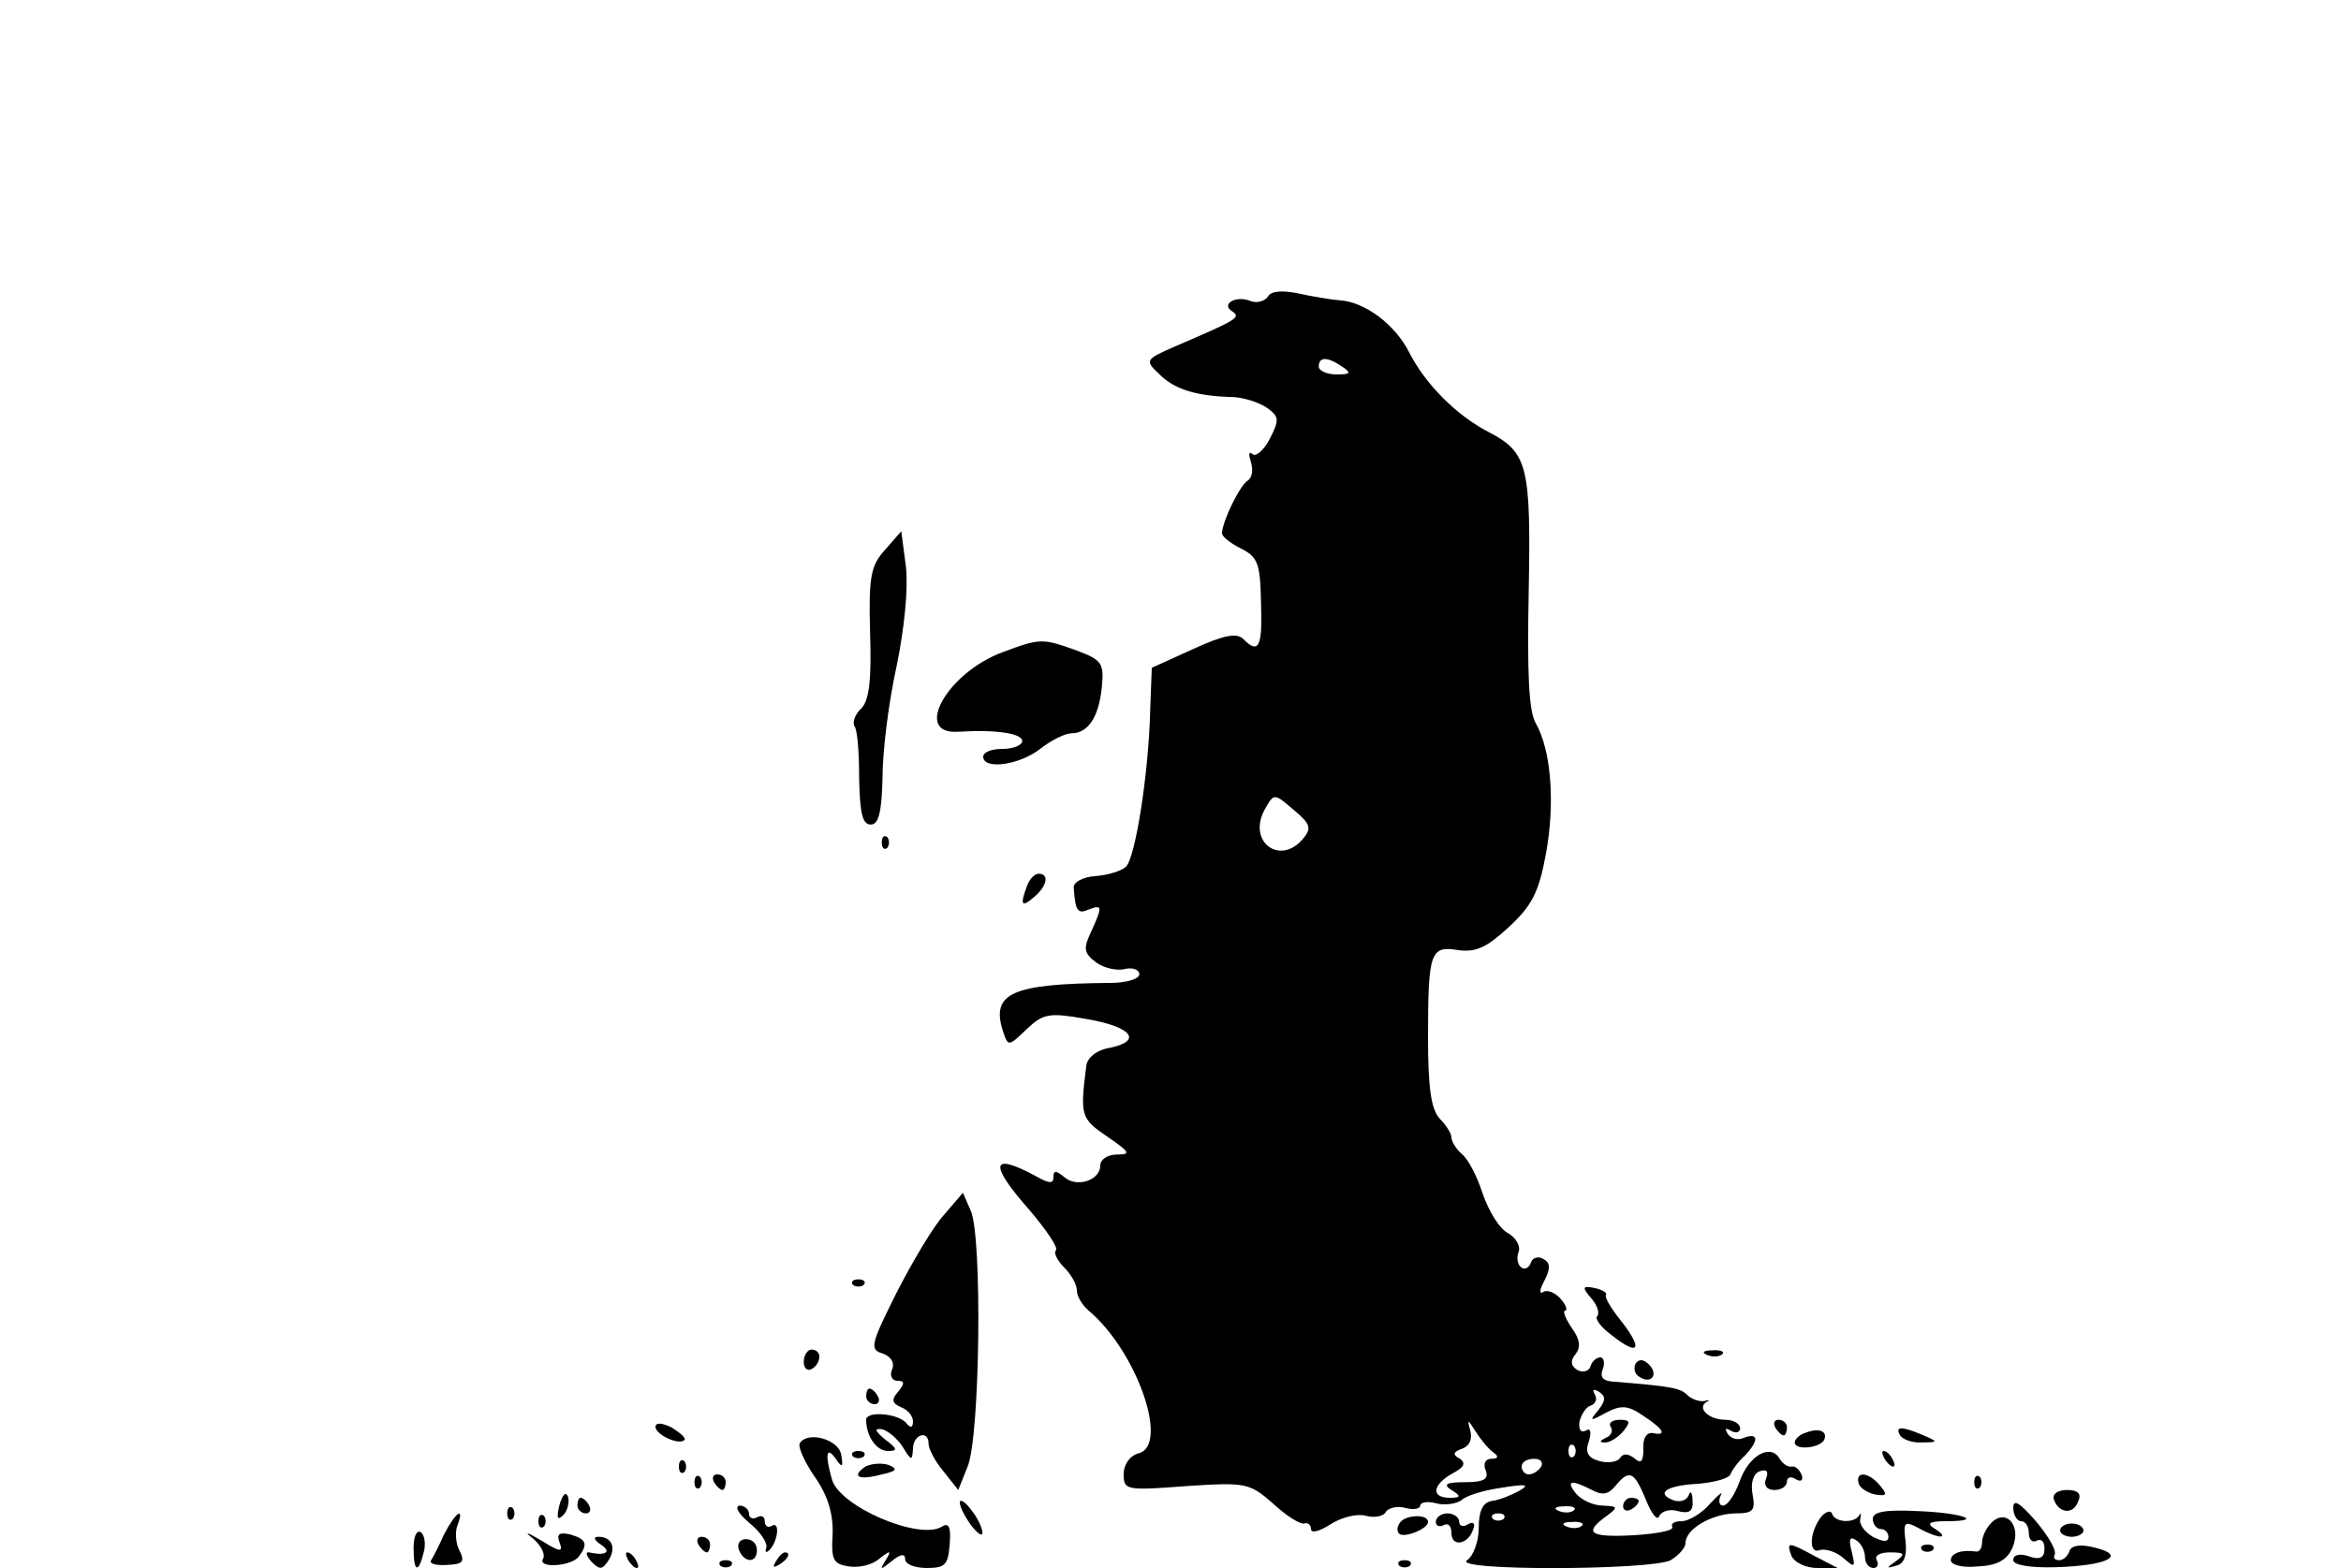 <?xml version="1.0" encoding="UTF-8"?>
<!DOCTYPE svg  PUBLIC '-//W3C//DTD SVG 20010904//EN'  'http://www.w3.org/TR/2001/REC-SVG-20010904/DTD/svg10.dtd'>
<svg width="300pt" height="201pt" version="1.0" viewBox="0 0 300 201" xmlns="http://www.w3.org/2000/svg">
<g transform="translate(0 201) scale(.1 -.1)">
<path d="m1625 1630c-4-6-14-9-22-6-19 8-39-4-24-13 12-8 6-11-73-45-39-17-39-18-20-36 19-19 47-28 95-29 14-1 33-7 43-14 15-11 16-15 3-40-8-15-18-23-22-19-5 4-5-1-2-10 3-10 2-20-4-24-10-6-32-51-33-67-1-4 10-13 24-20 22-11 25-19 26-70 2-57-3-66-23-46-8 8-25 5-64-13l-53-24-2-54c-2-82-19-189-31-201-5-5-23-11-39-12s-29-8-28-15c2-30 5-34 19-28 18 7 18 4 3-29-10-21-9-27 7-39 10-7 27-11 37-8 10 2 18-1 18-7s-17-11-37-11c-126-1-153-13-138-61 7-21 7-21 31 2 21 20 29 21 75 13 59-10 74-28 32-37-18-3-30-13-31-24-8-63-7-67 27-90 29-20 31-23 12-23-11 0-21-6-21-14 0-19-30-29-46-15-11 9-14 9-14 0s-6-8-22 1c-59 32-61 16-8-44 21-25 37-48 33-51-3-3 2-13 11-22s16-22 16-29c0-8 7-19 15-26 62-52 104-173 64-183-11-3-19-14-19-27 0-20 3-21 80-15 77 5 81 4 111-22 17-16 35-27 40-26 5 2 9-2 9-7 0-6 11-3 25 6s34 14 45 11 23-1 26 5c3 5 15 8 25 5 11-3 19-1 19 3s9 6 20 3 26-1 33 4c6 6 30 13 52 16 31 5 36 4 22-4-11-6-26-12-35-13-12-2-17-13-17-35 0-17-7-36-15-41-21-14 236-13 261 0 10 6 19 16 19 22 0 18 33 37 63 38 23 0 27 3 23 24-3 15 1 27 9 30 9 3 12 0 8-10-3-8 1-14 11-14 9 0 16 5 16 11 0 5 5 7 11 3 7-4 10-2 8 5-3 7-8 12-13 11s-12 4-16 11c-12 19-40 2-51-31-6-16-15-30-21-30-5 0-6 6-3 13 4 6-2 2-13-10-11-13-28-23-37-23s-14-3-12-7c3-5-19-9-49-11-57-3-65 3-36 24 16 12 16 13-4 14-12 0-27 7-34 15-14 17-7 19 20 5 13-7 21-6 30 5 18 22 24 19 39-17 7-18 15-28 17-22 3 7 14 10 24 7 15-4 20 0 19 13 0 11-3 14-5 7-3-7-12-9-20-6-23 9-8 19 33 21 21 2 40 7 41 13 2 5 10 16 18 23 18 19 18 30-1 23-8-4-17-1-21 5-4 7-3 8 4 4s12-2 12 3c0 6-9 11-19 11-21 0-37 15-24 23 5 2 3 3-3 1-6-1-16 2-22 8-9 9-22 11-96 17-12 1-16 6-12 16 3 8 1 15-3 15-5 0-11-5-13-12-2-6-10-8-17-4-8 5-9 12-2 20 7 9 6 19-5 34-8 12-12 22-8 22 3 0 1 7-6 15s-17 12-22 9c-6-4-5 3 1 14 8 16 8 23-1 28-6 4-14 2-16-4-2-7-8-10-12-7-5 3-7 12-4 20 3 7-3 18-13 24-11 5-25 28-33 51-7 22-19 45-27 51-7 6-13 16-13 21s-7 16-15 24c-11 12-15 39-15 104 0 110 3 118 39 112 23-3 37 4 65 30 29 27 38 44 47 93 12 65 7 133-13 168-9 15-11 65-9 168 3 161-1 179-51 205-41 21-81 61-102 102-18 36-57 65-89 67-12 1-36 5-54 9-20 4-34 3-38-4zm95-90c12-8 11-10-7-10-13 0-23 5-23 10 0 13 11 13 30 0zm-60-570c19-16 21-22 10-35-29-35-71-5-50 36 13 23 12 23 40-1zm388-768c-12-14-10-14 10-3 19 10 28 10 48-4 26-17 31-26 12-22-8 1-13-7-12-20 0-17-3-20-12-12-8 6-14 6-18 0-3-5-15-7-26-4-15 4-19 11-14 25 4 13 2 18-4 14-6-3-9 1-8 11 2 9 8 19 14 21 7 2 9 9 6 14-4 7-2 8 5 4 9-6 9-11-1-24zm-134-54c7-5 6-8-3-8-7 0-11-6-7-15 4-11-2-15-27-15-24 0-28-3-17-10 13-8 12-10-2-10-25 0-22 17 3 31 15 8 18 13 10 19-10 5-9 9 3 13 10 4 13 13 10 24-4 14-3 14 7-2 7-11 17-23 23-27zm103-5c-4-3-7 0-7 7s3 10 7 7c3-4 3-10 0-14zm-42-13c-3-5-10-10-16-10-5 0-9 5-9 10 0 6 7 10 16 10 8 0 12-4 9-10zm42-56c-3-3-12-4-19-1-8 3-5 6 6 6 11 1 17-2 13-5zm-90-11c-4-3-10-3-14 0-3 4 0 7 7 7s10-3 7-7zm100-9c-3-3-12-4-19-1-8 3-5 6 6 6 11 1 17-2 13-5z"/>
<path d="m2064 181c4-5 0-12-6-14-8-4-9-6-2-6 6-1 17 6 24 14 10 12 9 15-4 15-10 0-15-4-12-9z"/>
<path d="m1134 1305c-18-20-21-34-19-106 2-60-1-86-11-97-8-7-12-18-9-23 4-5 6-35 6-67 1-44 4-59 15-59 10 0 14 16 15 61 0 34 8 97 18 142 10 49 15 99 12 127l-6 46-21-24z"/>
<path d="m1285 1174c-71-26-116-106-57-102 48 3 82-2 82-12 0-5-11-10-25-10s-25-4-25-10c0-17 46-11 73 10 14 11 32 20 40 20 21 0 35 20 39 59 3 31 0 35-32 47-44 16-47 16-95-2z"/>
<path d="m1130 930c0-7 3-10 7-7 3 4 3 10 0 14-4 3-7 0-7-7z"/>
<path d="m1316 874c-9-24-7-28 9-14 17 14 20 30 6 30-5 0-12-7-15-16z"/>
<path d="m1210 453c-14-15-41-61-61-100-33-66-35-73-18-78 11-4 16-12 12-21-3-7 0-14 7-14 9 0 10-3 1-14-9-10-8-15 4-20 8-3 15-11 15-18 0-8-3-9-8-3-9 13-52 17-52 5 0-21 13-40 28-40 13 0 12 3-4 15-13 11-14 14-4 13 8-2 20-12 27-23 11-18 12-18 13-2 0 18 20 25 20 6 0-6 8-22 19-35l19-24 12 30c16 38 19 295 4 328l-10 23-24-28z"/>
<path d="m1093 363c4-3 10-3 14 0 3 4 0 7-7 7s-10-3-7-7z"/>
<path d="m2039 346c8-9 11-19 8-23-4-3 5-15 19-25 34-27 40-18 12 18-13 16-22 31-20 34s-5 7-15 9c-15 3-16 1-4-13z"/>
<path d="m1030 264c0-8 5-12 10-9 6 3 10 10 10 16 0 5-4 9-10 9-5 0-10-7-10-16z"/>
<path d="m2188 273c7-3 16-2 19 1 4 3-2 6-13 5-11 0-14-3-6-6z"/>
<path d="m2096 262c-3-6-1-14 5-17 15-10 25 3 12 16-7 7-13 7-17 1z"/>
<path d="m1110 220c0-5 5-10 11-10 5 0 7 5 4 10-3 6-8 10-11 10-2 0-4-4-4-10z"/>
<path d="m840 181c0-10 30-24 37-17 3 2-5 9-16 16-12 6-21 7-21 1z"/>
<path d="m2275 180c3-5 8-10 11-10 2 0 4 5 4 10 0 6-5 10-11 10-5 0-7-4-4-10z"/>
<path d="m2313 173c-7-2-13-8-13-12 0-11 34-7 38 4s-8 15-25 8z"/>
<path d="m2435 170c3-5 16-10 28-9 21 0 21 1 2 9-28 12-37 12-30 0z"/>
<path d="m1025 160c-3-4 6-24 19-43 17-24 24-48 23-74-2-33 1-38 21-41 13-2 30 2 39 10 14 11 16 11 8-2s-7-13 8-1c11 9 17 10 17 2 0-6 12-11 28-11 23 0 27 4 29 30 2 22-1 29-10 23-29-18-132 26-141 61-9 32-7 43 5 26 8-12 10-11 7 5-3 20-43 31-53 15z"/>
<path d="m1093 143c4-3 10-3 14 0 3 4 0 7-7 7s-10-3-7-7z"/>
<path d="m2415 140c3-5 8-10 11-10s2 5-1 10c-3 6-8 10-11 10s-2-4 1-10z"/>
<path d="m870 130c0-7 3-10 7-7 3 4 3 10 0 14-4 3-7 0-7-7z"/>
<path d="m1109 130c-19-13-8-18 21-10 19 4 21 7 9 12-9 3-22 2-30-2z"/>
<path d="m890 110c0-7 3-10 7-7 3 4 3 10 0 14-4 3-7 0-7-7z"/>
<path d="m915 110c3-5 8-10 11-10 2 0 4 5 4 10 0 6-5 10-11 10-5 0-7-4-4-10z"/>
<path d="m2382 108c2-6 12-12 22-14 14-2 15 0 5 12-14 17-32 19-27 2z"/>
<path d="m2530 110c0-7 3-10 7-7 3 4 3 10 0 14-4 3-7 0-7-7z"/>
<path d="m717 81c-4-17-3-21 5-13 5 5 8 16 6 23-3 8-7 3-11-10z"/>
<path d="m2632 88c6-18 25-20 31-3 5 10 0 15-14 15-12 0-19-5-17-12z"/>
<path d="m740 80c0-5 5-10 11-10 5 0 7 5 4 10-3 6-8 10-11 10-2 0-4-4-4-10z"/>
<path d="m1230 84c0-6 7-19 15-30 8-10 14-14 14-9 0 6-6 19-14 29-8 11-15 15-15 10z"/>
<path d="m2080 79c0-5 5-7 10-4 6 3 10 8 10 11 0 2-4 4-10 4-5 0-10-5-10-11z"/>
<path d="m2580 77c0-9 5-17 10-17 6 0 10-7 10-16 0-8 5-12 10-9 6 3 10-1 10-10 0-12-6-15-20-10-12 4-20 2-20-5 0-6 21-10 54-9 67 2 92 15 51 25-19 5-30 3-33-4-2-7-8-12-13-12-6 0-8 3-6 7 3 5-8 24-24 43-21 24-29 29-29 17z"/>
<path d="m650 70c0-7 3-10 7-7 3 4 3 10 0 14-4 3-7 0-7-7z"/>
<path d="m960 58c14-11 24-26 22-32s0-7 4-3c11 11 14 38 3 31-5-3-9 0-9 6s-4 8-10 5c-5-3-10-1-10 4 0 6-6 11-12 11-7-1-2-10 12-22z"/>
<path d="m2335 67c-16-19-18-50-3-44 7 2 21-2 30-10 15-13 16-13 11 8-4 15-3 20 5 15 7-4 12-14 12-22s5-14 11-14c5 0 7 5 4 10-3 6 4 10 17 10 19 0 20-2 8-11-13-9-13-10 0-6 10 2 14 13 12 31-3 25-2 27 17 17 25-14 41-14 21-1-12 7-8 10 14 10 51 0 20 11-38 13-40 2-56-1-56-10 0-7 5-13 10-13 6 0 10-5 10-10 0-7-6-7-20 0-10 6-18 16-16 23 1 6 1 9-1 5-6-11-31-10-35 1-1 5-7 4-13-2z"/>
<path d="m569 43c-7-16-15-31-17-34-1-4 8-6 22-5 19 1 22 4 15 18-5 9-6 24-3 32 10 26-2 18-17-11z"/>
<path d="m690 60c0-7 3-10 7-7 3 4 3 10 0 14-4 3-7 0-7-7z"/>
<path d="m1794 58c-4-5-4-11-1-14 6-6 37 6 37 15 0 11-30 9-36-1z"/>
<path d="m1840 59c0-5 5-7 10-4 6 3 10-1 10-10 0-19 22-15 28 5 3 7 0 10-7 6-6-4-11-2-11 3 0 6-7 11-15 11s-15-5-15-11z"/>
<path d="m2552 58c-7-7-12-18-12-25s-3-12-7-12c-19 3-33-2-33-11 0-6 15-10 34-8 25 1 38 8 45 24 12 28-8 51-27 32z"/>
<path d="m2640 48c0-4 7-8 15-8s15 4 15 8c0 5-7 9-15 9s-15-4-15-9z"/>
<path d="m530 26c0-31 6-34 13-6 3 11 1 23-4 26s-9-6-9-20z"/>
<path d="m684 37c10-9 15-20 12-25-8-13 37-10 46 3 12 16 9 22-11 28-14 3-18 1-14-10 5-13 1-13-23 2-20 12-23 12-10 2z"/>
<path d="m770 30c14-9 7-15-15-10-5 1-4-4 3-12 11-11 14-10 22 2 10 16 4 30-13 30-7 0-6-4 3-10z"/>
<path d="m895 30c3-5 8-10 11-10 2 0 4 5 4 10 0 6-5 10-11 10-5 0-7-4-4-10z"/>
<path d="m947 23c7-17 23-17 23 0 0 8-6 14-14 14s-12-6-9-14z"/>
<path d="m2296 15c4-8 18-15 33-15h26l-29 15c-35 19-37 19-30 0z"/>
<path d="m2463 23c4-3 10-3 14 0 3 4 0 7-7 7s-10-3-7-7z"/>
<path d="m805 10c3-5 8-10 11-10s2 5-1 10c-3 6-8 10-11 10s-2-4 1-10z"/>
<path d="m994 8c-4-7-3-8 4-4 12 7 16 16 8 16-3 0-8-5-12-12z"/>
<path d="m923 3c4-3 10-3 14 0 3 4 0 7-7 7s-10-3-7-7z"/>
<path d="m1793 3c4-3 10-3 14 0 3 4 0 7-7 7s-10-3-7-7z"/>
</g>
</svg>

